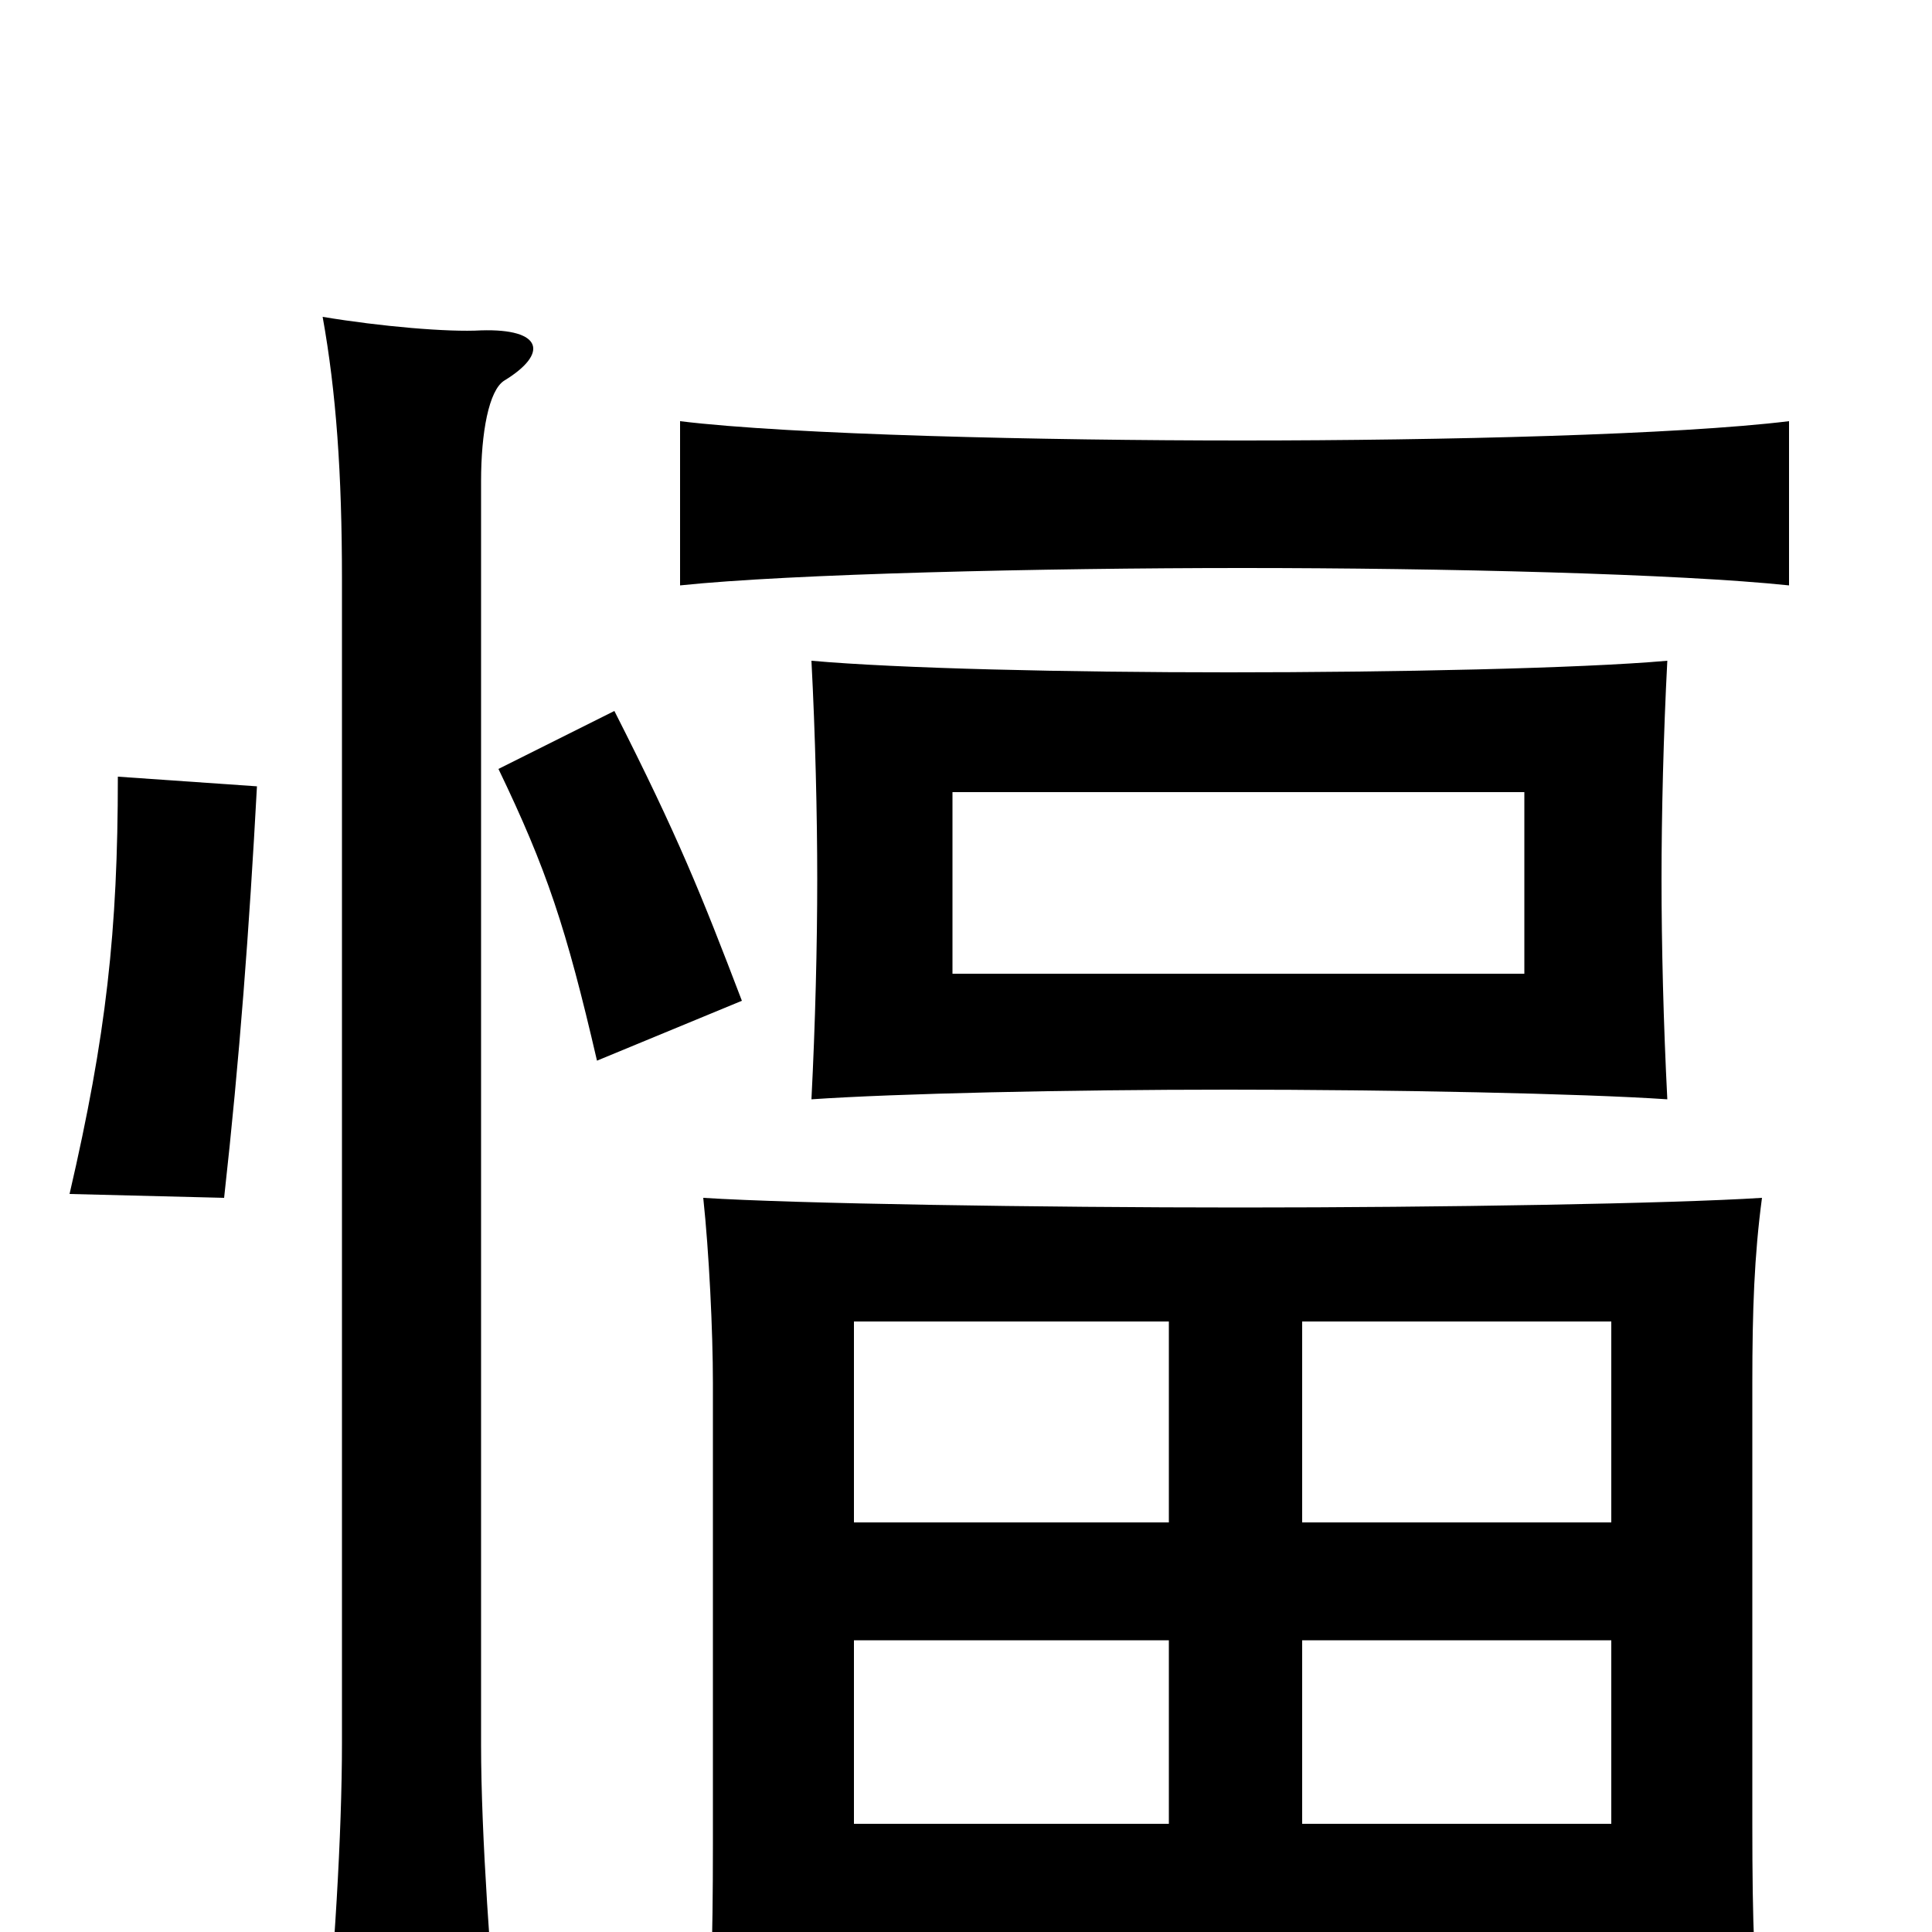 <svg xmlns="http://www.w3.org/2000/svg" viewBox="0 -1000 1000 1000">
	<path fill="#000000" d="M789 -496H493V-590H789ZM863 -431C861 -470 860 -511 860 -545C860 -578 861 -620 863 -658C818 -654 720 -652 636 -652C552 -652 465 -654 420 -658C422 -620 423 -578 423 -545C423 -511 422 -470 420 -431C464 -434 552 -436 636 -436C720 -436 819 -434 863 -431ZM261 -803C284 -817 281 -830 249 -829C232 -828 197 -831 167 -836C174 -797 177 -755 177 -700V-98C177 -51 173 15 167 74H259C254 18 249 -50 249 -97V-751C249 -776 253 -798 261 -803ZM133 -593L61 -598C61 -518 55 -464 36 -382L116 -380C124 -452 129 -519 133 -593ZM384 -482C363 -537 351 -567 318 -632L258 -602C283 -550 293 -520 309 -451ZM926 -697V-782C869 -775 747 -772 643 -772C540 -772 409 -775 352 -782V-697C409 -703 540 -706 643 -706C747 -706 869 -703 926 -697ZM834 10V59H912C908 23 907 -3 907 -56V-284C907 -322 908 -350 912 -380C865 -377 746 -375 642 -375C538 -375 411 -377 364 -380C367 -352 369 -311 369 -284V-46C369 7 368 37 365 69H442V10ZM605 -151V-56H442V-151ZM442 -212V-316H605V-212ZM674 -212V-316H834V-212ZM834 -151V-56H674V-151Z"/>
</svg>